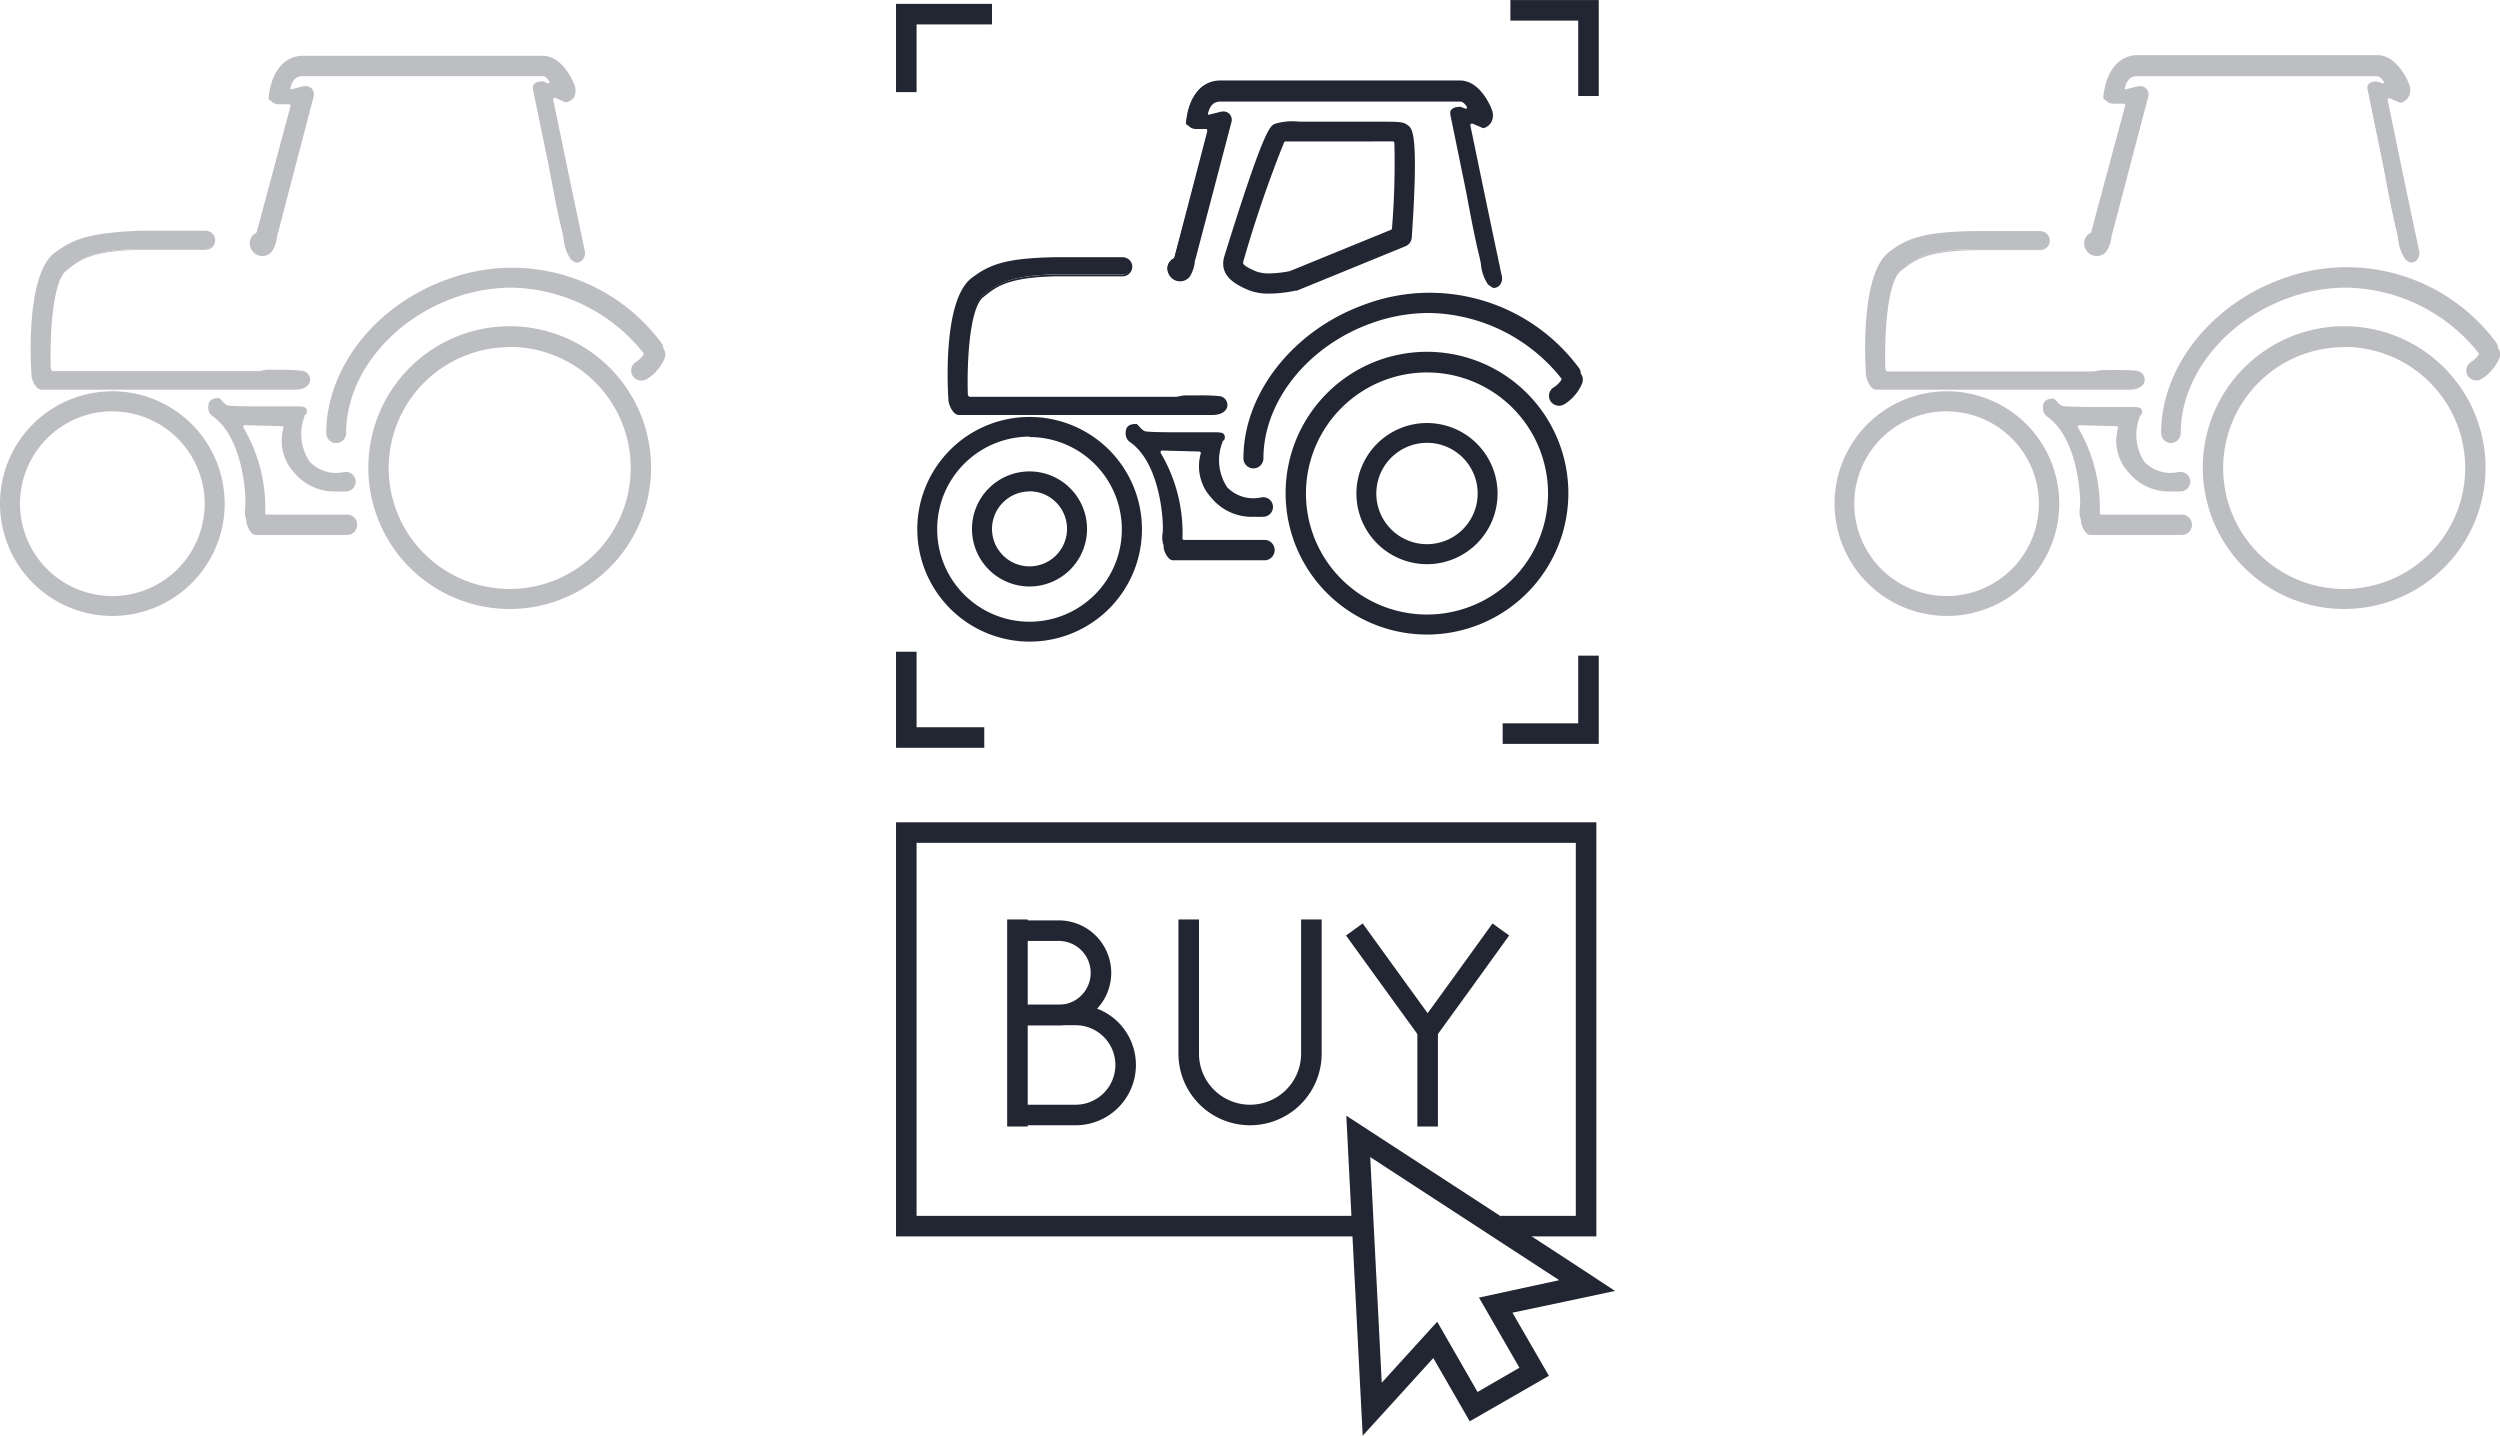 <svg id="icons" xmlns="http://www.w3.org/2000/svg" width="229.89" height="132.03" viewBox="0 0 229.89 132.03"><defs><style>.cls-1{fill:#222632;}.cls-2{fill:none;stroke:#222632;stroke-miterlimit:10;stroke-width:1.89px;}.cls-3{opacity:0.3;}</style></defs><title>wants-3</title><path class="cls-1" d="M136.84,26.17a3.9,3.9,0,0,1-.66-1.9c-.06-.3-.12-.61-.2-.92-.38-1.57-.74-3.47-1-4.86-.1-.55-.19-1-.26-1.35l-1.36-6.63,0-.09a.28.28,0,0,0,0-.08c0-.2.1-.39.73-.4l.45.16a.28.28,0,0,0,.31-.09.24.24,0,0,0,0-.3c-.3-.49-.59-.56-.77-.56h-22c-.66,0-1.06.35-1.28,1.16a.26.26,0,0,0,.07.26.28.28,0,0,0,.27.07l1.09-.27h.09a.6.6,0,0,1,.52.18.66.66,0,0,1,.14.63l-2.28,8.67-1,3.82a4.93,4.93,0,0,1-.52,1.66,1,1,0,0,1-1.58,0,1.08,1.08,0,0,1-.24-.66.94.94,0,0,1,.48-.81.28.28,0,0,0,.16-.19l3.09-11.51a.28.28,0,0,0,0-.25.26.26,0,0,0-.23-.11h-1a.79.79,0,0,1-.55-.25,1.09,1.09,0,0,0-.22-.18s0,.05,0,0c.11-1.83,1-3.89,3.05-3.89h22c1.93,0,2.87,2.66,2.91,2.78a1.16,1.16,0,0,1-.11.87,1,1,0,0,1-.59.45l-.94-.41-.11,0a.28.28,0,0,0-.28.34c.38,1.85,1.3,6.28,2.75,13.18l.13.61a.9.9,0,0,1-.14.76A.7.7,0,0,1,136.84,26.17Z"/><path class="cls-1" d="M137.33,26.48h0a.75.75,0,0,0,.59-.27,1,1,0,0,0,.17-.88l-.13-.61c-1.48-7-2.37-11.36-2.75-13.18a.14.14,0,0,1,.15-.17l.06,0,.94.41h.07a1.15,1.15,0,0,0,.68-.51,1.28,1.28,0,0,0,.13-1c0-.12-1-2.87-3-2.87h-22c-2.14,0-3.05,2.11-3.18,3.94a.13.13,0,0,0,0,0h0v0h0c0,.13.1.14.13.14h0l.11.09a.93.93,0,0,0,.65.29h1A.13.13,0,0,1,111,12a.15.15,0,0,1,0,.13L108,23.66a.15.15,0,0,1-.09.1,1.07,1.07,0,0,0-.56.93,1.22,1.22,0,0,0,.27.75,1.14,1.14,0,0,0,.9.43,1.11,1.11,0,0,0,.9-.45,3.2,3.2,0,0,0,.44-1.26c0-.15.06-.3.1-.44l3.28-12.49a.79.79,0,0,0-.17-.74.77.77,0,0,0-.69-.23h-.06l-1.09.27a.15.15,0,0,1-.14,0,.12.12,0,0,1,0-.13c.2-.74.54-1.06,1.15-1.06h22c.24,0,.45.16.66.5a.11.11,0,0,1,0,.14.15.15,0,0,1-.16,0l-.45-.16h0c-.66,0-.82.21-.86.51v0l0,.07a.13.13,0,0,0,0,.09l1.36,6.63c.07.33.16.8.26,1.34.26,1.39.63,3.29,1,4.86.07.31.14.63.2.91a3.82,3.82,0,0,0,.71,2A.94.94,0,0,0,137.33,26.48Zm-2-15.38a.41.41,0,0,0-.41.5c.37,1.82,1.27,6.13,2.75,13.18l.13.61a.77.77,0,0,1-.11.65.48.48,0,0,1-.38.17h0a.67.67,0,0,1-.41-.15,4,4,0,0,1-.61-1.82c-.06-.29-.12-.61-.2-.92-.38-1.57-.74-3.47-1-4.85-.1-.55-.19-1-.26-1.35l-1.35-6.58,0-.06a.4.4,0,0,0,0-.11c0-.12,0-.27.57-.28l.43.15a.42.42,0,0,0,.46-.13.37.37,0,0,0,0-.45,1.08,1.08,0,0,0-.89-.63h-22c-.73,0-1.18.4-1.41,1.26a.39.39,0,0,0,.1.38.41.41,0,0,0,.4.11l1.14-.27c.26,0,.36.05.42.13a.52.52,0,0,1,.12.51l-3.28,12.49c0,.15-.07.3-.1.46a3,3,0,0,1-.4,1.16.84.84,0,0,1-.68.34.87.87,0,0,1-.69-.33.94.94,0,0,1-.21-.58A.81.81,0,0,1,108,24a.42.42,0,0,0,.24-.28l3.09-11.51a.42.42,0,0,0-.07-.36.39.39,0,0,0-.32-.16h-1a.66.66,0,0,1-.46-.21,1.2,1.2,0,0,0-.18-.15c.14-1.78,1-3.65,2.91-3.65h22c1.86,0,2.77,2.66,2.78,2.69a1,1,0,0,1-.09.75,1,1,0,0,1-.47.39l-.9-.39A.41.41,0,0,0,135.36,11.1Z"/><path class="cls-1" d="M87.38,36.86c-.06-.93-.55-9.14,2.06-11.16,1.61-1.24,3.1-1.83,7.71-1.91l1.21,0c1.45,0,3.1-.06,4.87-.05a.79.79,0,0,1,.56.22.71.71,0,0,1,.22.53.76.76,0,0,1-.79.74H102c-1.72,0-3.38,0-4.82,0-4.45.07-5.58,1-6.58,1.76l-.2.16c-1.39,1.07-1.6,6.3-1.51,9.15,0,.15.13.39.28.39h18.92c.28,0,.59-.12.91-.12s.74-.07,1.13-.07a17.52,17.52,0,0,1,2,.07.7.7,0,0,1,.58.71c0,.33-.36.75-1.25.75H88.16C87.8,38,87.41,37.33,87.38,36.86Z"/><path class="cls-1" d="M88.16,38.16h23.33c.92,0,1.36-.44,1.38-.88a.83.83,0,0,0-.69-.85,17.86,17.86,0,0,0-2.05-.07c-.21,0-.42,0-.62,0l-.51,0a2.76,2.76,0,0,0-.51.07,2.14,2.14,0,0,1-.4.06H89.17S89,36.42,89,36.3c-.09-2.67.1-8,1.45-9l.2-.16c1-.78,2.1-1.65,6.5-1.73,1.59,0,3.25,0,4.82,0h1.23a.89.89,0,0,0,.92-.88.85.85,0,0,0-.26-.62.92.92,0,0,0-.65-.26c-1.6,0-3.13,0-4.47,0h-.41l-.6,0-.61,0c-4.62.08-6.14.66-7.79,1.93-2.67,2.06-2.18,10.34-2.11,11.27C87.28,37.38,87.7,38.16,88.16,38.16Zm22-1.53a17.7,17.7,0,0,1,2,.07.56.56,0,0,1,.46.57c0,.23-.27.63-1.12.63H88.16c-.25,0-.62-.59-.65-1-.06-.92-.55-9.06,2-11,1.6-1.24,3.08-1.8,7.63-1.88l.61,0,.6,0h.41c1.33,0,2.86-.05,4.46,0a.66.66,0,0,1,.46.18.58.58,0,0,1,.18.43.62.62,0,0,1-.65.61H102c-1.57,0-3.23,0-4.82,0-4.49.07-5.64,1-6.65,1.78l-.21.17c-1.43,1.11-1.65,6.34-1.55,9.25,0,.21.17.52.42.52h18.92a2.34,2.34,0,0,0,.46-.06,2.55,2.55,0,0,1,.46-.06l.53,0C109.73,36.65,109.93,36.63,110.13,36.63Z"/><path class="cls-1" d="M131.22,39a6.36,6.36,0,1,1-6.36,6.36A6.37,6.37,0,0,1,131.22,39Zm0,11.15a4.79,4.79,0,1,0-4.79-4.79A4.8,4.8,0,0,0,131.22,50.18Z"/><path class="cls-1" d="M131.22,51.88a6.49,6.49,0,1,0-6.49-6.49A6.5,6.5,0,0,0,131.22,51.88Zm0-12.72A6.23,6.23,0,1,1,125,45.38,6.23,6.23,0,0,1,131.22,39.16Zm0,11.15a4.93,4.93,0,1,0-4.93-4.93A4.93,4.93,0,0,0,131.22,50.31Zm0-9.59a4.66,4.66,0,1,1-4.66,4.66A4.67,4.67,0,0,1,131.22,40.72Z"/><path class="cls-1" d="M131.22,32.55a12.83,12.83,0,1,1-12.83,12.83A12.84,12.84,0,0,1,131.22,32.55Zm0,24.09A11.26,11.26,0,1,0,120,45.38,11.28,11.28,0,0,0,131.22,56.65Z"/><path class="cls-1" d="M131.22,58.35a13,13,0,1,0-13-13A13,13,0,0,0,131.22,58.35Zm0-25.66a12.69,12.69,0,1,1-12.69,12.7A12.71,12.71,0,0,1,131.22,32.69Zm0,24.09a11.4,11.4,0,1,0-11.4-11.4A11.41,11.41,0,0,0,131.22,56.78Zm0-22.53a11.13,11.13,0,1,1-11.13,11.13A11.14,11.14,0,0,1,131.22,34.25Z"/><path class="cls-1" d="M99.83,48.64a5.15,5.15,0,1,1-5.15-5.15A5.16,5.16,0,0,1,99.83,48.64Zm-8.74,0a3.59,3.59,0,1,0,3.59-3.59A3.59,3.59,0,0,0,91.09,48.64Z"/><path class="cls-1" d="M94.67,53.93a5.29,5.29,0,1,0-5.29-5.29A5.29,5.29,0,0,0,94.67,53.93Zm0-10.31a5,5,0,1,1-5,5A5,5,0,0,1,94.67,43.62Zm0,8.74A3.72,3.72,0,1,0,91,48.64,3.73,3.73,0,0,0,94.67,52.36Zm0-7.18a3.45,3.45,0,1,1-3.45,3.45A3.46,3.46,0,0,1,94.67,45.19Z"/><path class="cls-1" d="M104.86,48.64A10.19,10.19,0,1,1,94.67,38.45,10.2,10.2,0,0,1,104.86,48.64ZM86,48.64A8.63,8.63,0,1,0,94.67,40,8.64,8.64,0,0,0,86,48.64Z"/><path class="cls-1" d="M94.67,59A10.33,10.33,0,1,0,84.35,48.64,10.34,10.34,0,0,0,94.67,59Zm0-20.38A10.06,10.06,0,1,1,84.62,48.64,10.07,10.07,0,0,1,94.67,38.58Zm0,18.82a8.76,8.76,0,1,0-8.76-8.76A8.77,8.77,0,0,0,94.67,57.4Zm0-17.25a8.49,8.49,0,1,1-8.49,8.49A8.5,8.5,0,0,1,94.67,40.15Z"/><path class="cls-1" d="M112.8,23.39c3.53-11.38,4.09-11.66,4.49-11.86a5.56,5.56,0,0,1,2.22-.19h3.92l2.06,0,1.82,0c1.47,0,1.83.09,2.1.32s.93.76.28,10.19a.79.79,0,0,1-.48.67l-10,4.09-.12,0a11.82,11.82,0,0,1-2.34.27,4.9,4.9,0,0,1-1.86-.31c-1.35-.56-2.66-1.36-2.14-3Zm1.44,1a2.91,2.91,0,0,0,1.25.76,3.39,3.39,0,0,0,1.26.19,10.24,10.24,0,0,0,1.91-.21l0,0,9.3-3.8a.28.28,0,0,0,.17-.24,72.81,72.81,0,0,0,.18-7.91.28.28,0,0,0-.27-.25c-.46,0-1.47,0-2.56,0l-2.08,0h-3.93c-.57,0-1,0-1.28,0a.28.28,0,0,0-.24.16,112.69,112.69,0,0,0-3.7,10.77l-.06.19a1,1,0,0,0,0,.11A.28.28,0,0,0,114.23,24.38Z"/><path class="cls-1" d="M116.74,27a12,12,0,0,0,2.37-.27l.14,0,10-4.09a.92.92,0,0,0,.57-.79c.65-9.5.06-10-.33-10.31s-.67-.35-2.19-.35l-1.82,0-2.06,0h-3.92a5.57,5.57,0,0,0-2.28.2c-.45.22-1,.5-4.56,11.94l-.06.19c-.55,1.76.9,2.61,2.22,3.16A5,5,0,0,0,116.74,27Zm10.57-15.58c1.42,0,1.77.09,2,.29s.88.72.24,10.08a.65.65,0,0,1-.4.56l-10,4.09-.1,0a11.69,11.69,0,0,1-2.31.26,4.77,4.77,0,0,1-1.81-.3c-1.36-.57-2.55-1.3-2.07-2.84l.06-.19c3.51-11.33,4.06-11.6,4.42-11.78a5.63,5.63,0,0,1,2.16-.17h3.92l2.06,0Zm-10.57,14a10.38,10.38,0,0,0,1.94-.21l.07,0,9.3-3.81a.42.42,0,0,0,.26-.36,72.92,72.92,0,0,0,.18-7.93.42.42,0,0,0-.4-.38c-.46,0-1.48,0-2.57,0l-2.08,0H121c-1.28,0-2.27,0-2.76,0a.42.42,0,0,0-.35.23,112.69,112.69,0,0,0-3.71,10.79l-.06.19a1.11,1.11,0,0,0,0,.12.41.41,0,0,0,0,.31,2.93,2.93,0,0,0,1.32.81A3.51,3.51,0,0,0,116.74,25.46ZM127.35,13h.73a.15.15,0,0,1,.14.13A72.68,72.68,0,0,1,128,21a.15.15,0,0,1-.09.13l-9.3,3.8h0a10.09,10.09,0,0,1-1.88.21,3.26,3.26,0,0,1-1.21-.18c-.89-.37-1.13-.6-1.19-.7a.15.15,0,0,1,0-.12s0-.06,0-.11l.06-.19a112.72,112.72,0,0,1,3.69-10.75.15.15,0,0,1,.12-.08c.28,0,.7,0,1.27,0h3.93l2.08,0Z"/><path class="cls-1" d="M103.61,39.82c0-.46.13-.73.8-.74.06.05.17.17.25.25a1.83,1.83,0,0,0,.47.41c.11.05.28.13,3.2.13h3.35c.72,0,.79.09.79.34,0,.09,0,.09-.08.18l-.11.11a.29.29,0,0,0-.06.11,4.66,4.66,0,0,0,.46,4.25,3.45,3.45,0,0,0,3.25,1,.76.76,0,1,1,.16,1.52,7.72,7.72,0,0,1-.8,0,4.67,4.67,0,0,1-3.82-1.66,4.17,4.17,0,0,1-1-4,.28.28,0,0,0-.27-.33l-3.41-.09a.28.28,0,0,0-.24.44,14.35,14.35,0,0,1,2,7.69.38.38,0,0,0,.08.24.33.33,0,0,0,.2.12h7.52a.8.8,0,0,1,0,1.6h-8.52c-.3,0-.68-.7-.77-1.15a.77.77,0,0,0,0-.16,2.08,2.08,0,0,1-.08-1v0c.15-.81-.1-6.51-3-8.52A.8.8,0,0,1,103.61,39.82Z"/><path class="cls-1" d="M107.85,51.52h8.52a.94.94,0,0,0,0-1.87h-7.52s0,0-.11-.08a.26.26,0,0,1,0-.14,14.49,14.49,0,0,0-2-7.77.15.15,0,0,1,.12-.23l3.42.09a.15.15,0,0,1,.14.18,4.28,4.28,0,0,0,1,4.11,4.8,4.8,0,0,0,3.93,1.71,7.87,7.87,0,0,0,.81,0,.9.9,0,1,0-.19-1.78,3.35,3.35,0,0,1-3.13-.94,4.53,4.53,0,0,1-.43-4.13l0-.06.1-.11a.3.3,0,0,0,.12-.28c0-.4-.25-.47-.92-.47h-3.35c-2.89,0-3.06-.08-3.14-.12a1.78,1.78,0,0,1-.43-.38,3.53,3.53,0,0,0-.26-.26.15.15,0,0,0-.09,0c-.82,0-.93.43-.93.88a.94.94,0,0,0,.4.78c2.87,2,3.12,7.58,3,8.38v0a2.18,2.18,0,0,0,.09,1.13v.12C107,50.69,107.42,51.52,107.85,51.52Zm8.52-1.6a.67.67,0,0,1,.65.67.68.68,0,0,1-.65.67h-8.52c-.19,0-.55-.59-.64-1a.6.6,0,0,0-.05-.2,2.05,2.05,0,0,1-.07-.92v0c.16-.83-.1-6.62-3.08-8.66a.67.67,0,0,1-.28-.56c0-.4.09-.59.62-.61l.2.2a1.9,1.9,0,0,0,.51.44c.13.06.31.15,3.26.15h3.35c.66,0,.66.06.66.2a.27.27,0,0,1,0,0h0l0,0-.11.12a.42.42,0,0,0-.09.16,4.79,4.79,0,0,0,.48,4.37,3.6,3.6,0,0,0,3.36,1,.65.65,0,0,1,.71.55.63.63,0,0,1-.58.7,7.63,7.63,0,0,1-.78,0,4.54,4.54,0,0,1-3.72-1.61,4.05,4.05,0,0,1-.94-3.89.42.42,0,0,0-.4-.49l-3.41-.09h0a.42.42,0,0,0-.37.21.41.41,0,0,0,0,.43,14.21,14.21,0,0,1,2,7.62.51.51,0,0,0,.12.34.45.45,0,0,0,.3.16Z"/><path class="cls-1" d="M142.67,36.82a.78.78,0,0,1,.28-1.07,2.39,2.39,0,0,0,.71-.69.28.28,0,0,0,0-.34,15.42,15.42,0,0,0-17.59-5.13c-5.9,2.11-10,7.27-10,12.55a.78.78,0,0,1-1.57,0c0-5.93,4.55-11.7,11.06-14A17,17,0,0,1,145,33.91a.78.78,0,0,1,.17.42.28.28,0,0,0,.06.14.78.78,0,0,1,.11.76,3.94,3.94,0,0,1-1.61,1.88A.8.8,0,0,1,142.67,36.82Z"/><path class="cls-1" d="M115.26,43.07a.92.92,0,0,0,.92-.92c0-5.23,4.08-10.34,9.93-12.43a15.68,15.68,0,0,1,5.29-.94,15.85,15.85,0,0,1,12.16,6,.15.15,0,0,1,0,.18,2.25,2.25,0,0,1-.67.65.92.92,0,0,0-.33,1.25.93.93,0,0,0,.81.45h0a.9.9,0,0,0,.45-.12,4.08,4.08,0,0,0,1.67-1.95.91.91,0,0,0-.13-.89.15.15,0,0,1,0-.07.91.91,0,0,0-.2-.49A17.09,17.09,0,0,0,125.49,28c-6.56,2.35-11.15,8.17-11.15,14.15A.92.92,0,0,0,115.26,43.07ZM131.4,28.51a16,16,0,0,0-5.38,1c-6,2.13-10.11,7.34-10.11,12.68a.65.65,0,0,1-1.3,0c0-5.87,4.51-11.59,11-13.9A16.82,16.82,0,0,1,144.92,34a.65.65,0,0,1,.14.34.41.41,0,0,0,.08.21.65.65,0,0,1,.09.63A3.8,3.8,0,0,1,143.68,37a.63.63,0,0,1-.31.08.67.67,0,0,1-.58-.32.65.65,0,0,1,.24-.89,2.53,2.53,0,0,0,.76-.73.42.42,0,0,0,0-.51A16.11,16.11,0,0,0,131.4,28.51Z"/><polyline class="cls-2" points="125.36 112.75 83.34 112.75 83.34 76.56 145.85 76.56 145.85 112.75 138.03 112.75"/><polyline class="cls-2" points="83.34 8.47 83.34 1.3 91.22 1.3"/><polyline class="cls-2" points="138.89 0.95 146.07 0.95 146.07 8.83"/><polyline class="cls-2" points="146.07 60.29 146.07 67.46 138.18 67.46"/><polyline class="cls-2" points="90.51 67.82 83.34 67.82 83.34 59.93"/><path class="cls-1" d="M126,106.4l8.69,5.66,8.69,5.66L136,119.32l3.72,6.45L135.87,128l-3.71-6.46-5.1,5.61-.53-10.36L126,106.4m-2.2-3.82.2,3.92.53,10.36.53,10.36.25,4.8,3.24-3.56,3.25-3.58,2.35,4.08,1,1.74,1.74-1,3.81-2.19,1.73-1-1-1.73-2.35-4.07,4.73-1,4.7-1-4-2.63-8.69-5.66-8.69-5.66-3.29-2.14Z"/><path class="cls-2" d="M120.59,84.55V96.89a5.64,5.64,0,0,1-5.64,5.64h0a5.64,5.64,0,0,1-5.64-5.64V84.55"/><path class="cls-2" d="M93.91,93.33h5a4.6,4.6,0,0,1,4.6,4.6h0a4.6,4.6,0,0,1-4.6,4.6h-5"/><path class="cls-2" d="M93.91,85.58h3.45a3.88,3.88,0,0,1,3.88,3.88h0a3.88,3.88,0,0,1-3.88,3.88H93.91"/><line class="cls-2" x1="93.56" y1="84.55" x2="93.56" y2="103.59"/><line class="cls-2" x1="131.28" y1="93.83" x2="131.28" y2="103.59"/><polyline class="cls-2" points="138.01 85.47 134.65 90.13 131.28 94.78 127.91 90.13 124.54 85.47"/><g class="cls-3"><path class="cls-1" d="M221.19,23.84a3.9,3.9,0,0,1-.66-1.9c-.06-.3-.12-.61-.2-.92-.38-1.57-.74-3.47-1-4.86-.1-.55-.19-1-.26-1.35l-1.36-6.63,0-.09a.28.28,0,0,0,0-.08c0-.2.1-.39.73-.4l.45.16a.28.28,0,0,0,.31-.09.24.24,0,0,0,0-.3c-.3-.49-.59-.56-.77-.56h-22c-.66,0-1.06.35-1.28,1.16a.26.26,0,0,0,.07.26.28.28,0,0,0,.27.07l1.09-.27h.09a.6.6,0,0,1,.52.18.66.66,0,0,1,.14.63l-2.28,8.67-1,3.82a4.93,4.93,0,0,1-.52,1.66A1,1,0,0,1,192,23a1.08,1.08,0,0,1-.24-.66.94.94,0,0,1,.48-.81.28.28,0,0,0,.16-.19l3.09-11.51a.28.28,0,0,0,0-.25.26.26,0,0,0-.23-.11h-1a.79.79,0,0,1-.55-.25,1.09,1.09,0,0,0-.22-.18s0,.05,0,0c.11-1.83,1-3.89,3.05-3.89h22c1.93,0,2.87,2.66,2.91,2.78a1.16,1.16,0,0,1-.11.87,1,1,0,0,1-.59.45l-.94-.41-.11,0a.28.28,0,0,0-.28.34c.38,1.85,1.3,6.28,2.75,13.18l.13.61a.9.9,0,0,1-.14.76A.7.7,0,0,1,221.19,23.84Z"/><path class="cls-1" d="M221.68,24.15h0a.75.75,0,0,0,.59-.27,1,1,0,0,0,.17-.88l-.13-.61c-1.48-7-2.37-11.36-2.75-13.18a.14.14,0,0,1,.15-.17l.06,0,.94.41h.07a1.15,1.15,0,0,0,.68-.51,1.28,1.28,0,0,0,.13-1c0-.12-1-2.87-3-2.87h-22c-2.14,0-3.05,2.11-3.18,3.94a.13.13,0,0,0,0,0h0v0h0c0,.13.1.14.13.14h0l.11.09a.93.93,0,0,0,.65.29h1a.13.13,0,0,1,.12.06.15.15,0,0,1,0,.13L192.3,21.33a.15.15,0,0,1-.09.1,1.07,1.07,0,0,0-.56.93,1.22,1.22,0,0,0,.27.75,1.14,1.14,0,0,0,.9.43,1.11,1.11,0,0,0,.9-.45,3.2,3.2,0,0,0,.44-1.26c0-.15.06-.3.1-.44l3.28-12.49a.79.79,0,0,0-.17-.74.77.77,0,0,0-.69-.23h-.06l-1.09.27a.15.15,0,0,1-.14,0,.12.12,0,0,1,0-.13c.2-.74.54-1.06,1.15-1.06h22c.24,0,.45.16.66.5a.11.11,0,0,1,0,.14.15.15,0,0,1-.16,0l-.45-.16h0c-.66,0-.82.21-.86.51v0l0,.07a.13.13,0,0,0,0,.09l1.36,6.63c.07.33.16.8.26,1.34.26,1.39.63,3.29,1,4.86.07.31.14.63.2.91a3.82,3.82,0,0,0,.71,2A.94.94,0,0,0,221.68,24.15Zm-2-15.38a.41.41,0,0,0-.41.5c.37,1.82,1.27,6.13,2.75,13.18l.13.61a.77.77,0,0,1-.11.65.48.48,0,0,1-.38.17h0a.67.67,0,0,1-.41-.15,4,4,0,0,1-.61-1.82c-.06-.29-.12-.61-.2-.92-.38-1.57-.74-3.47-1-4.85-.1-.55-.19-1-.26-1.35l-1.35-6.58,0-.06a.4.4,0,0,0,0-.11c0-.12,0-.27.57-.28l.43.15a.42.42,0,0,0,.46-.13.37.37,0,0,0,0-.45,1.08,1.08,0,0,0-.89-.63h-22c-.73,0-1.18.4-1.41,1.26a.39.39,0,0,0,.1.38.41.41,0,0,0,.4.11l1.14-.27c.26,0,.36.05.42.13a.52.52,0,0,1,.12.51L194,21.31c0,.15-.07.3-.1.46a3,3,0,0,1-.4,1.16.84.84,0,0,1-.68.34.87.87,0,0,1-.69-.33.94.94,0,0,1-.21-.58.81.81,0,0,1,.4-.69.42.42,0,0,0,.24-.28l3.09-11.51a.42.42,0,0,0-.07-.36.39.39,0,0,0-.32-.16h-1a.66.66,0,0,1-.46-.21A1.2,1.2,0,0,0,193.6,9c.14-1.78,1-3.65,2.91-3.65h22c1.86,0,2.77,2.66,2.78,2.69a1,1,0,0,1-.09.75,1,1,0,0,1-.47.39l-.9-.39A.41.41,0,0,0,219.71,8.77Z"/></g><g class="cls-3"><path class="cls-1" d="M171.73,34.53c-.06-.93-.55-9.14,2.06-11.16,1.61-1.24,3.1-1.83,7.71-1.91l1.21,0c1.45,0,3.1-.06,4.87-.05a.79.79,0,0,1,.56.22.71.71,0,0,1,.22.53.76.76,0,0,1-.79.74h-1.23c-1.72,0-3.38,0-4.82,0-4.45.07-5.58,1-6.58,1.76l-.2.16c-1.39,1.07-1.6,6.3-1.51,9.15,0,.15.13.39.28.39h18.92c.28,0,.59-.12.91-.12s.74-.07,1.13-.07a17.52,17.52,0,0,1,2,.07.7.7,0,0,1,.58.71c0,.33-.36.75-1.25.75H172.51C172.15,35.7,171.76,35,171.73,34.53Z"/><path class="cls-1" d="M172.51,35.83h23.33c.92,0,1.36-.44,1.38-.88a.83.83,0,0,0-.69-.85,17.86,17.86,0,0,0-2.05-.07c-.21,0-.42,0-.62,0l-.51,0a2.76,2.76,0,0,0-.51.07,2.14,2.14,0,0,1-.4.06H173.52s-.14-.14-.15-.26c-.09-2.67.1-8,1.45-9l.2-.16c1-.78,2.1-1.65,6.5-1.73,1.59,0,3.25,0,4.82,0h1.23a.89.89,0,0,0,.92-.88.85.85,0,0,0-.26-.62.92.92,0,0,0-.65-.26c-1.6,0-3.13,0-4.47,0h-.41l-.6,0-.61,0c-4.62.08-6.14.66-7.79,1.93-2.67,2.06-2.18,10.34-2.11,11.27C171.63,35.05,172.05,35.83,172.51,35.83Zm22-1.53a17.7,17.7,0,0,1,2,.07.56.56,0,0,1,.46.57c0,.23-.27.63-1.12.63H172.51c-.25,0-.62-.59-.65-1-.06-.92-.55-9.06,2-11,1.6-1.24,3.08-1.8,7.63-1.88l.61,0,.6,0h.41c1.33,0,2.86-.05,4.46,0a.66.66,0,0,1,.46.18.58.58,0,0,1,.18.43.62.62,0,0,1-.65.61h-1.23c-1.57,0-3.23,0-4.82,0-4.49.07-5.64,1-6.65,1.78l-.21.17c-1.43,1.11-1.65,6.34-1.55,9.25,0,.21.17.52.42.52h18.92a2.34,2.34,0,0,0,.46-.06,2.55,2.55,0,0,1,.46-.06l.53,0C194.07,34.32,194.28,34.3,194.48,34.3Z"/></g><g class="cls-3"><path class="cls-1" d="M215.56,30.23a12.83,12.83,0,1,1-12.83,12.83A12.84,12.84,0,0,1,215.56,30.23Zm0,24.09A11.26,11.26,0,1,0,204.3,43.05,11.28,11.28,0,0,0,215.56,54.32Z"/><path class="cls-1" d="M215.56,56a13,13,0,1,0-13-13A13,13,0,0,0,215.56,56Zm0-25.66a12.69,12.69,0,1,1-12.69,12.7A12.71,12.71,0,0,1,215.56,30.36Zm0,24.09a11.4,11.4,0,1,0-11.4-11.4A11.41,11.41,0,0,0,215.56,54.45Zm0-22.53a11.13,11.13,0,1,1-11.13,11.13A11.14,11.14,0,0,1,215.56,31.92Z"/></g><g class="cls-3"><path class="cls-1" d="M189.21,46.31A10.19,10.19,0,1,1,179,36.12,10.2,10.2,0,0,1,189.21,46.31Zm-18.82,0A8.63,8.63,0,1,0,179,37.68,8.64,8.64,0,0,0,170.4,46.31Z"/><path class="cls-1" d="M179,56.64A10.33,10.33,0,1,0,168.7,46.31,10.34,10.34,0,0,0,179,56.64Zm0-20.38A10.06,10.06,0,1,1,169,46.31,10.07,10.07,0,0,1,179,36.25Zm0,18.82a8.76,8.76,0,1,0-8.76-8.76A8.77,8.77,0,0,0,179,55.07Zm0-17.25a8.49,8.49,0,1,1-8.49,8.49A8.5,8.5,0,0,1,179,37.82Z"/></g><g class="cls-3"><path class="cls-1" d="M188,37.49c0-.46.13-.73.8-.74.06.05.17.17.25.25a1.83,1.83,0,0,0,.47.41c.11.05.28.13,3.2.13H196c.72,0,.79.09.79.34,0,.09,0,.09-.08.18l-.11.11a.29.29,0,0,0-.06.11A4.66,4.66,0,0,0,197,42.5a3.45,3.45,0,0,0,3.25,1,.76.76,0,1,1,.16,1.52,7.72,7.72,0,0,1-.8,0,4.67,4.67,0,0,1-3.82-1.66,4.17,4.17,0,0,1-1-4,.28.28,0,0,0-.27-.33L191.15,39a.28.28,0,0,0-.24.44,14.35,14.35,0,0,1,2,7.69.38.38,0,0,0,.08.24.33.33,0,0,0,.2.12h7.52a.8.8,0,0,1,0,1.6H192.2c-.3,0-.68-.7-.77-1.15a.77.77,0,0,0,0-.16,2.08,2.08,0,0,1-.08-1v0c.15-.81-.1-6.51-3-8.52A.8.8,0,0,1,188,37.49Z"/><path class="cls-1" d="M192.2,49.19h8.52a.94.94,0,0,0,0-1.87H193.2s0,0-.11-.08a.26.26,0,0,1,0-.14,14.49,14.49,0,0,0-2-7.77.15.15,0,0,1,.12-.23l3.42.09a.15.15,0,0,1,.14.18,4.28,4.28,0,0,0,1,4.11,4.8,4.8,0,0,0,3.93,1.71,7.87,7.87,0,0,0,.81,0,.9.9,0,1,0-.19-1.78,3.35,3.35,0,0,1-3.13-.94,4.53,4.53,0,0,1-.43-4.13l0-.06.1-.11a.3.3,0,0,0,.12-.28c0-.4-.25-.47-.92-.47h-3.35c-2.89,0-3.06-.08-3.14-.12a1.78,1.78,0,0,1-.43-.38,3.53,3.53,0,0,0-.26-.26.15.15,0,0,0-.09,0c-.82,0-.93.43-.93.88a.94.94,0,0,0,.4.78c2.87,2,3.12,7.58,3,8.38v0a2.18,2.18,0,0,0,.1,1.13v.12C191.38,48.36,191.77,49.19,192.2,49.19Zm8.52-1.6a.67.67,0,0,1,.65.67.68.68,0,0,1-.65.67H192.2c-.19,0-.55-.59-.64-1a.6.6,0,0,0-.05-.2,2.05,2.05,0,0,1-.07-.92v0c.16-.83-.1-6.62-3.08-8.66a.67.67,0,0,1-.28-.56c0-.4.09-.59.62-.61l.2.2a1.9,1.9,0,0,0,.51.44c.13.06.31.15,3.26.15H196c.66,0,.66.06.66.2a.27.27,0,0,1,0,0h0l0,0-.11.12a.42.42,0,0,0-.09.16,4.79,4.79,0,0,0,.48,4.37,3.6,3.6,0,0,0,3.36,1,.65.65,0,0,1,.71.55.63.63,0,0,1-.58.7,7.63,7.63,0,0,1-.78,0,4.54,4.54,0,0,1-3.72-1.61,4.05,4.05,0,0,1-.94-3.89.42.42,0,0,0-.4-.49l-3.41-.09h0a.42.42,0,0,0-.37.21.41.41,0,0,0,0,.43,14.21,14.21,0,0,1,2,7.62.51.51,0,0,0,.12.34.45.45,0,0,0,.3.16Z"/></g><g class="cls-3"><path class="cls-1" d="M227,34.49a.78.78,0,0,1,.28-1.07,2.39,2.39,0,0,0,.71-.69.28.28,0,0,0,0-.34,15.42,15.42,0,0,0-17.59-5.13c-5.9,2.11-10,7.27-10,12.55a.78.78,0,0,1-1.57,0c0-5.93,4.55-11.7,11.06-14a17,17,0,0,1,19.49,5.79.78.78,0,0,1,.17.42.28.28,0,0,0,.06.14.78.78,0,0,1,.11.76,3.94,3.94,0,0,1-1.61,1.88A.8.8,0,0,1,227,34.49Z"/><path class="cls-1" d="M199.61,40.74a.92.92,0,0,0,.92-.92c0-5.23,4.08-10.34,9.93-12.43a15.68,15.68,0,0,1,5.29-.94,15.85,15.85,0,0,1,12.16,6,.15.15,0,0,1,0,.18,2.25,2.25,0,0,1-.67.65.92.92,0,0,0-.33,1.25.93.93,0,0,0,.81.45h0a.9.9,0,0,0,.45-.12,4.08,4.08,0,0,0,1.67-1.95.91.91,0,0,0-.13-.89.15.15,0,0,1,0-.07.91.91,0,0,0-.2-.49,17.09,17.09,0,0,0-19.63-5.83c-6.56,2.35-11.15,8.17-11.15,14.15A.92.92,0,0,0,199.61,40.74Zm16.14-14.55a16,16,0,0,0-5.38,1c-6,2.13-10.11,7.34-10.11,12.68a.65.65,0,0,1-1.3,0c0-5.87,4.51-11.59,11-13.9a16.82,16.82,0,0,1,19.34,5.75.65.65,0,0,1,.14.34.41.41,0,0,0,.08.21.65.65,0,0,1,.09.63A3.8,3.8,0,0,1,228,34.66a.63.63,0,0,1-.31.08.67.67,0,0,1-.58-.32.65.65,0,0,1,.24-.89,2.53,2.53,0,0,0,.76-.73.42.42,0,0,0,0-.51A16.11,16.11,0,0,0,215.75,26.19Z"/></g><g class="cls-3"><path class="cls-1" d="M52.49,23.84a3.9,3.9,0,0,1-.66-1.9c-.06-.3-.12-.61-.2-.92-.38-1.57-.74-3.47-1-4.86-.1-.55-.19-1-.26-1.35L49,8.19l0-.09a.28.28,0,0,0,0-.08c0-.2.1-.39.73-.4l.45.16a.28.28,0,0,0,.31-.09.24.24,0,0,0,0-.3c-.3-.49-.59-.56-.77-.56h-22c-.66,0-1.06.35-1.28,1.16a.26.26,0,0,0,.07.26.28.28,0,0,0,.27.07L28,8.06H28a.6.6,0,0,1,.52.18.66.66,0,0,1,.14.63l-2.28,8.67-1,3.82A4.93,4.93,0,0,1,24.91,23a1,1,0,0,1-1.58,0,1.08,1.08,0,0,1-.24-.66.94.94,0,0,1,.48-.81.28.28,0,0,0,.16-.19L26.83,9.85a.28.28,0,0,0,0-.25.26.26,0,0,0-.23-.11h-1A.79.79,0,0,1,25,9.26a1.09,1.09,0,0,0-.22-.18s0,.05,0,0c.11-1.83,1-3.89,3.05-3.89h22c1.93,0,2.87,2.66,2.91,2.78a1.16,1.16,0,0,1-.11.87,1,1,0,0,1-.59.45l-.94-.41L51,8.9a.28.28,0,0,0-.28.34c.38,1.85,1.3,6.28,2.75,13.18l.13.61a.9.9,0,0,1-.14.76A.7.7,0,0,1,52.49,23.84Z"/><path class="cls-1" d="M53,24.15h0a.75.75,0,0,0,.59-.27,1,1,0,0,0,.17-.88l-.13-.61c-1.48-7-2.37-11.36-2.75-13.18A.14.14,0,0,1,51,9l.06,0,.94.41h.07A1.15,1.15,0,0,0,52.75,9a1.28,1.28,0,0,0,.13-1c0-.12-1-2.87-3-2.87h-22c-2.14,0-3.05,2.11-3.18,3.94a.13.13,0,0,0,0,0h0v0h0c0,.13.1.14.13.14h0l.11.09a.93.93,0,0,0,.65.29h1a.13.13,0,0,1,.12.06.15.15,0,0,1,0,.13L23.61,21.33a.15.15,0,0,1-.09.1,1.07,1.07,0,0,0-.56.93,1.22,1.22,0,0,0,.27.75,1.14,1.14,0,0,0,.9.43,1.11,1.11,0,0,0,.9-.45,3.2,3.2,0,0,0,.44-1.26c0-.15.06-.3.1-.44L28.84,8.89a.79.79,0,0,0-.17-.74A.77.77,0,0,0,28,7.92h-.06l-1.09.27a.15.15,0,0,1-.14,0,.12.12,0,0,1,0-.13c.2-.74.54-1.06,1.15-1.06h22c.24,0,.45.16.66.5a.11.11,0,0,1,0,.14.15.15,0,0,1-.16,0l-.45-.16h0c-.66,0-.82.21-.86.51v0l0,.07a.13.13,0,0,0,0,.09l1.36,6.63c.07.33.16.8.26,1.34.26,1.39.63,3.29,1,4.86.07.31.14.63.2.91a3.82,3.82,0,0,0,.71,2A.94.94,0,0,0,53,24.15ZM51,8.77a.41.41,0,0,0-.41.5c.37,1.82,1.27,6.13,2.75,13.18l.13.61a.77.77,0,0,1-.11.65.48.48,0,0,1-.38.17h0a.67.67,0,0,1-.41-.15A4,4,0,0,1,52,21.92c-.06-.29-.12-.61-.2-.92-.38-1.57-.74-3.47-1-4.85-.1-.55-.19-1-.26-1.35L49.15,8.21l0-.06a.4.4,0,0,0,0-.11c0-.12,0-.27.57-.28l.43.15a.42.42,0,0,0,.46-.13.37.37,0,0,0,0-.45,1.08,1.08,0,0,0-.89-.63h-22c-.73,0-1.18.4-1.41,1.26a.39.39,0,0,0,.1.38.41.41,0,0,0,.4.11L28,8.19c.26,0,.36.05.42.13a.52.52,0,0,1,.12.51L25.3,21.31c0,.15-.07.3-.1.46a3,3,0,0,1-.4,1.16.84.84,0,0,1-.68.34.87.87,0,0,1-.69-.33.94.94,0,0,1-.21-.58.81.81,0,0,1,.4-.69.42.42,0,0,0,.24-.28L27,9.89a.42.42,0,0,0-.07-.36.39.39,0,0,0-.32-.16h-1a.66.66,0,0,1-.46-.21A1.2,1.2,0,0,0,24.9,9c.14-1.78,1-3.65,2.91-3.65h22c1.86,0,2.77,2.66,2.78,2.69a1,1,0,0,1-.09.75,1,1,0,0,1-.47.39l-.9-.39A.41.41,0,0,0,51,8.77Z"/></g><g class="cls-3"><path class="cls-1" d="M3,34.53c-.06-.93-.55-9.14,2.06-11.16,1.61-1.24,3.1-1.83,7.71-1.91l1.21,0c1.45,0,3.1-.06,4.87-.05a.79.79,0,0,1,.56.22.71.71,0,0,1,.22.53.76.76,0,0,1-.79.74H17.64c-1.72,0-3.38,0-4.82,0-4.45.07-5.58,1-6.58,1.76l-.2.16C4.65,25.9,4.44,31.13,4.54,34c0,.15.13.39.28.39H23.74c.28,0,.59-.12.91-.12s.74-.07,1.13-.07a17.52,17.52,0,0,1,2,.07.7.7,0,0,1,.58.71c0,.33-.36.75-1.25.75H3.81C3.45,35.7,3.06,35,3,34.53Z"/><path class="cls-1" d="M3.81,35.83H27.14c.92,0,1.36-.44,1.38-.88a.83.83,0,0,0-.69-.85A17.86,17.86,0,0,0,25.78,34c-.21,0-.42,0-.62,0l-.51,0a2.76,2.76,0,0,0-.51.07,2.14,2.14,0,0,1-.4.06H4.82s-.14-.14-.15-.26c-.09-2.67.1-8,1.45-9l.2-.16c1-.78,2.1-1.65,6.5-1.73,1.59,0,3.25,0,4.82,0h1.23a.89.89,0,0,0,.92-.88.85.85,0,0,0-.26-.62.92.92,0,0,0-.65-.26c-1.6,0-3.13,0-4.47,0H14l-.6,0-.61,0C8.17,21.41,6.66,22,5,23.27,2.34,25.33,2.83,33.61,2.9,34.54,2.93,35.05,3.35,35.83,3.81,35.83Zm22-1.53a17.7,17.7,0,0,1,2,.07.56.56,0,0,1,.46.57c0,.23-.27.63-1.12.63H3.81c-.25,0-.62-.59-.65-1-.06-.92-.55-9.06,2-11,1.6-1.24,3.08-1.8,7.63-1.88l.61,0,.6,0h.41c1.33,0,2.86-.05,4.46,0a.66.66,0,0,1,.46.18.58.58,0,0,1,.18.43.62.62,0,0,1-.65.61H17.64c-1.57,0-3.23,0-4.82,0-4.49.07-5.64,1-6.65,1.78L6,24.72C4.53,25.83,4.31,31.06,4.41,34c0,.21.17.52.42.52H23.74a2.34,2.34,0,0,0,.46-.06,2.55,2.55,0,0,1,.46-.06l.53,0C25.38,34.32,25.58,34.3,25.78,34.3Z"/></g><g class="cls-3"><path class="cls-1" d="M46.87,30.23A12.83,12.83,0,1,1,34,43.05,12.84,12.84,0,0,1,46.87,30.23Zm0,24.09A11.26,11.26,0,1,0,35.6,43.05,11.28,11.28,0,0,0,46.87,54.32Z"/><path class="cls-1" d="M46.87,56a13,13,0,1,0-13-13A13,13,0,0,0,46.87,56Zm0-25.66a12.69,12.69,0,1,1-12.69,12.7A12.71,12.71,0,0,1,46.87,30.36Zm0,24.09a11.4,11.4,0,1,0-11.4-11.4A11.41,11.41,0,0,0,46.87,54.45Zm0-22.53A11.13,11.13,0,1,1,35.74,43.05,11.14,11.14,0,0,1,46.87,31.92Z"/></g><g class="cls-3"><path class="cls-1" d="M20.52,46.31A10.19,10.19,0,1,1,10.33,36.12,10.2,10.2,0,0,1,20.52,46.31Zm-18.82,0a8.63,8.63,0,1,0,8.63-8.63A8.64,8.64,0,0,0,1.7,46.31Z"/><path class="cls-1" d="M10.33,56.64A10.33,10.33,0,1,0,0,46.31,10.34,10.34,0,0,0,10.33,56.64Zm0-20.38A10.06,10.06,0,1,1,.27,46.31,10.07,10.07,0,0,1,10.33,36.25Zm0,18.82a8.76,8.76,0,1,0-8.76-8.76A8.77,8.77,0,0,0,10.33,55.07Zm0-17.25a8.49,8.49,0,1,1-8.49,8.49A8.5,8.5,0,0,1,10.33,37.82Z"/></g><g class="cls-3"><path class="cls-1" d="M19.26,37.49c0-.46.13-.73.8-.74.06.05.17.17.25.25a1.83,1.83,0,0,0,.47.41c.11.05.28.13,3.2.13h3.35c.72,0,.79.09.79.34,0,.09,0,.09-.08.18l-.11.11a.29.29,0,0,0-.06.11,4.66,4.66,0,0,0,.46,4.25,3.45,3.45,0,0,0,3.25,1A.76.76,0,1,1,31.72,45a7.72,7.72,0,0,1-.8,0,4.67,4.67,0,0,1-3.82-1.66,4.17,4.17,0,0,1-1-4,.28.28,0,0,0-.27-.33L22.46,39a.28.28,0,0,0-.24.44,14.35,14.35,0,0,1,2,7.69.38.38,0,0,0,.08.24.33.33,0,0,0,.2.12H32a.8.8,0,0,1,0,1.6H23.5c-.3,0-.68-.7-.77-1.15a.77.77,0,0,0,0-.16,2.08,2.08,0,0,1-.08-1v0c.15-.81-.1-6.51-3-8.52A.8.8,0,0,1,19.26,37.49Z"/><path class="cls-1" d="M23.5,49.19H32a.94.94,0,0,0,0-1.87H24.5s0,0-.11-.08a.26.26,0,0,1,0-.14,14.49,14.49,0,0,0-2-7.77.15.15,0,0,1,.12-.23l3.42.09a.15.15,0,0,1,.14.18,4.28,4.28,0,0,0,1,4.11,4.8,4.8,0,0,0,3.93,1.71,7.87,7.87,0,0,0,.81,0,.9.9,0,1,0-.19-1.78,3.35,3.35,0,0,1-3.13-.94A4.53,4.53,0,0,1,28,38.29l0-.06.1-.11a.3.3,0,0,0,.12-.28c0-.4-.25-.47-.92-.47H24c-2.89,0-3.06-.08-3.14-.12a1.78,1.78,0,0,1-.43-.38,3.53,3.53,0,0,0-.26-.26.15.15,0,0,0-.09,0c-.82,0-.93.43-.93.88a.94.94,0,0,0,.4.78c2.87,2,3.12,7.58,3,8.38v0a2.18,2.18,0,0,0,.1,1.13v.12C22.68,48.36,23.08,49.19,23.5,49.19ZM32,47.59a.67.67,0,0,1,.65.67.68.68,0,0,1-.65.67H23.5c-.19,0-.55-.59-.64-1a.6.6,0,0,0-.05-.2,2.05,2.05,0,0,1-.07-.92v0c.16-.83-.1-6.62-3.08-8.66a.67.67,0,0,1-.28-.56c0-.4.09-.59.62-.61l.2.2a1.9,1.9,0,0,0,.51.44c.13.06.31.15,3.26.15h3.35c.66,0,.66.06.66.2a.27.27,0,0,1,0,0h0l0,0-.11.12a.42.42,0,0,0-.09.16,4.79,4.79,0,0,0,.48,4.37,3.6,3.6,0,0,0,3.36,1,.65.65,0,0,1,.71.55.63.63,0,0,1-.58.7,7.63,7.63,0,0,1-.78,0,4.54,4.54,0,0,1-3.72-1.61,4.05,4.05,0,0,1-.94-3.89.42.42,0,0,0-.4-.49l-3.41-.09h0a.42.42,0,0,0-.37.21.41.41,0,0,0,0,.43,14.21,14.21,0,0,1,2,7.62.51.51,0,0,0,.12.34.45.45,0,0,0,.3.16Z"/></g><g class="cls-3"><path class="cls-1" d="M58.32,34.49a.78.78,0,0,1,.28-1.07,2.39,2.39,0,0,0,.71-.69.28.28,0,0,0,0-.34,15.42,15.42,0,0,0-17.59-5.13c-5.9,2.11-10,7.27-10,12.55a.78.78,0,0,1-1.57,0c0-5.93,4.55-11.7,11.06-14a17,17,0,0,1,19.49,5.79.78.78,0,0,1,.17.42.28.28,0,0,0,.06.14.78.78,0,0,1,.11.76,3.94,3.94,0,0,1-1.61,1.88A.8.8,0,0,1,58.32,34.49Z"/><path class="cls-1" d="M30.91,40.74a.92.92,0,0,0,.92-.92c0-5.23,4.08-10.34,9.93-12.43A15.68,15.68,0,0,1,47,26.45a15.85,15.85,0,0,1,12.16,6,.15.15,0,0,1,0,.18,2.25,2.25,0,0,1-.67.65.92.92,0,0,0-.33,1.25A.93.93,0,0,0,59,35h0a.9.9,0,0,0,.45-.12,4.08,4.08,0,0,0,1.67-1.95.91.91,0,0,0-.13-.89A.15.15,0,0,1,61,32a.91.91,0,0,0-.2-.49,17.09,17.09,0,0,0-19.63-5.83C34.58,28,30,33.84,30,39.82A.92.92,0,0,0,30.91,40.74ZM47,26.19a16,16,0,0,0-5.38,1c-6,2.13-10.11,7.34-10.11,12.68a.65.65,0,0,1-1.3,0c0-5.87,4.51-11.59,11-13.9a16.82,16.82,0,0,1,19.34,5.75.65.65,0,0,1,.14.34.41.41,0,0,0,.08.21.65.65,0,0,1,.09.63,3.8,3.8,0,0,1-1.56,1.82.63.63,0,0,1-.31.08.67.67,0,0,1-.58-.32.65.65,0,0,1,.24-.89,2.53,2.53,0,0,0,.76-.73.42.42,0,0,0,0-.51A16.11,16.11,0,0,0,47,26.19Z"/></g></svg>